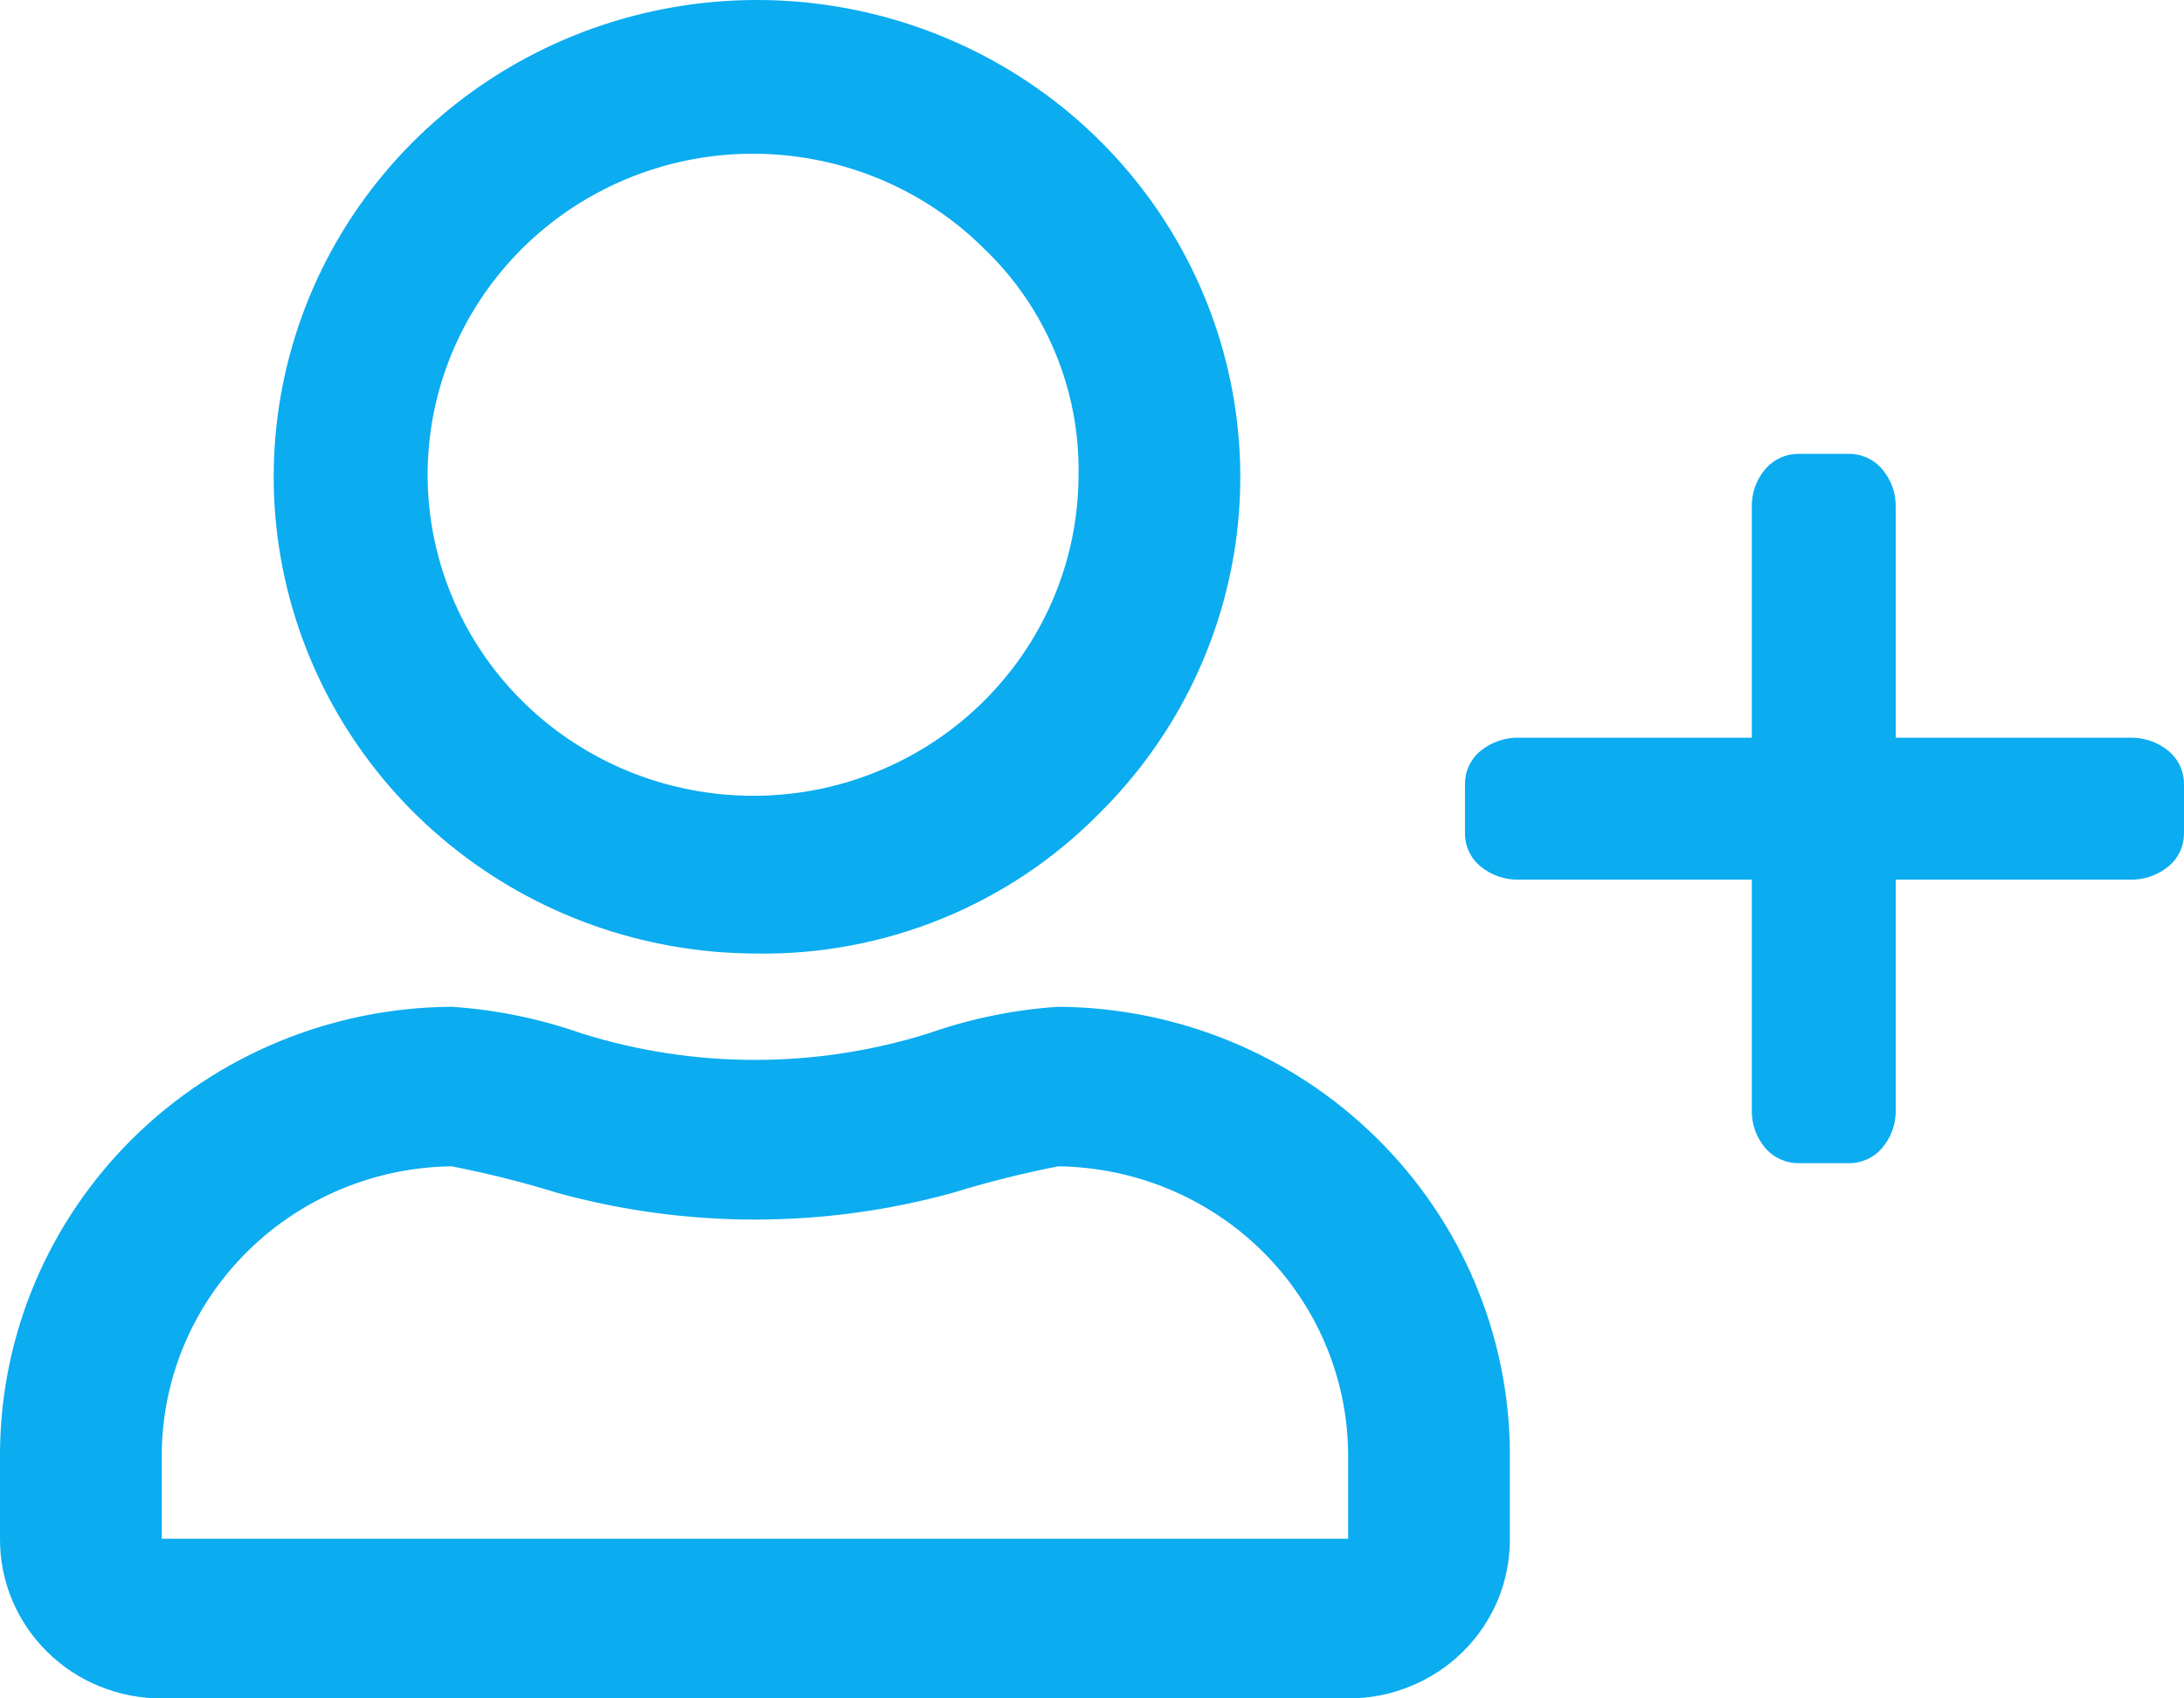 <svg width="18" height="14" viewBox="0 0 18 14" fill="none" xmlns="http://www.w3.org/2000/svg">
<path fill-rule="evenodd" clip-rule="evenodd" d="M17.873 7.141C17.783 7.216 17.667 7.255 17.549 7.251H15.624V9.143C15.628 9.26 15.588 9.374 15.512 9.463C15.477 9.504 15.434 9.536 15.385 9.558C15.336 9.579 15.282 9.59 15.229 9.588H14.833C14.78 9.59 14.726 9.579 14.677 9.558C14.628 9.536 14.584 9.504 14.549 9.463C14.473 9.374 14.434 9.26 14.438 9.143V7.251H12.525C12.407 7.255 12.292 7.216 12.201 7.141C12.16 7.107 12.127 7.064 12.105 7.015C12.083 6.967 12.073 6.914 12.074 6.861V6.471C12.073 6.418 12.083 6.365 12.105 6.317C12.127 6.268 12.16 6.225 12.201 6.191C12.292 6.116 12.407 6.077 12.525 6.081H14.438V4.187C14.434 4.07 14.473 3.956 14.549 3.867C14.584 3.826 14.628 3.794 14.677 3.772C14.726 3.75 14.78 3.74 14.833 3.741H15.229C15.282 3.74 15.336 3.75 15.385 3.772C15.434 3.794 15.477 3.826 15.512 3.867C15.588 3.956 15.628 4.07 15.624 4.187V6.081H17.549C17.667 6.077 17.783 6.116 17.873 6.191C17.914 6.225 17.947 6.268 17.969 6.317C17.991 6.365 18.001 6.418 18 6.471V6.861C18.001 6.914 17.991 6.967 17.969 7.015C17.947 7.064 17.914 7.107 17.873 7.141ZM12.444 12.684C12.445 12.857 12.411 13.029 12.345 13.189C12.278 13.349 12.18 13.494 12.056 13.616C11.932 13.739 11.784 13.835 11.622 13.901C11.46 13.967 11.287 14.001 11.111 14H1.333C1.158 14.001 0.984 13.967 0.822 13.901C0.66 13.836 0.513 13.739 0.389 13.616C0.265 13.494 0.167 13.349 0.1 13.189C0.033 13.029 -0.001 12.857 1.32872e-05 12.684V11.972C0.006 10.999 0.4 10.069 1.097 9.381C1.794 8.694 2.737 8.305 3.722 8.299C4.087 8.323 4.447 8.397 4.792 8.518C5.722 8.81 6.722 8.81 7.653 8.518C7.997 8.397 8.357 8.323 8.722 8.299C9.707 8.305 10.65 8.694 11.347 9.382C12.044 10.069 12.438 11 12.444 11.972V12.684ZM11.111 11.972C11.103 11.349 10.849 10.754 10.403 10.313C9.957 9.873 9.353 9.622 8.722 9.614C8.427 9.672 8.135 9.745 7.847 9.834C6.784 10.126 5.66 10.126 4.597 9.834C4.31 9.745 4.018 9.672 3.722 9.614C3.091 9.622 2.488 9.873 2.042 10.313C1.595 10.754 1.341 11.349 1.333 11.972V12.684H11.111V11.972ZM6.222 7.86C5.301 7.856 4.411 7.538 3.701 6.959C2.991 6.38 2.507 5.576 2.33 4.685C2.153 3.793 2.295 2.868 2.731 2.068C3.168 1.268 3.871 0.642 4.723 0.296C5.574 -0.05 6.521 -0.094 7.401 0.171C8.282 0.436 9.043 0.994 9.553 1.75C10.064 2.506 10.293 3.413 10.203 4.317C10.112 5.222 9.707 6.067 9.056 6.709C8.688 7.082 8.247 7.376 7.76 7.574C7.272 7.772 6.749 7.87 6.222 7.86ZM8.111 2.05C7.674 1.615 7.097 1.343 6.479 1.281C5.861 1.218 5.241 1.37 4.724 1.708C4.206 2.047 3.824 2.553 3.642 3.139C3.46 3.725 3.49 4.355 3.727 4.921C3.963 5.488 4.392 5.956 4.939 6.245C5.486 6.535 6.118 6.628 6.727 6.51C7.337 6.391 7.885 6.067 8.279 5.593C8.673 5.12 8.889 4.526 8.889 3.913C8.895 3.567 8.829 3.223 8.695 2.902C8.562 2.582 8.363 2.291 8.111 2.05Z" fill="#0BACF0"/>
</svg>
